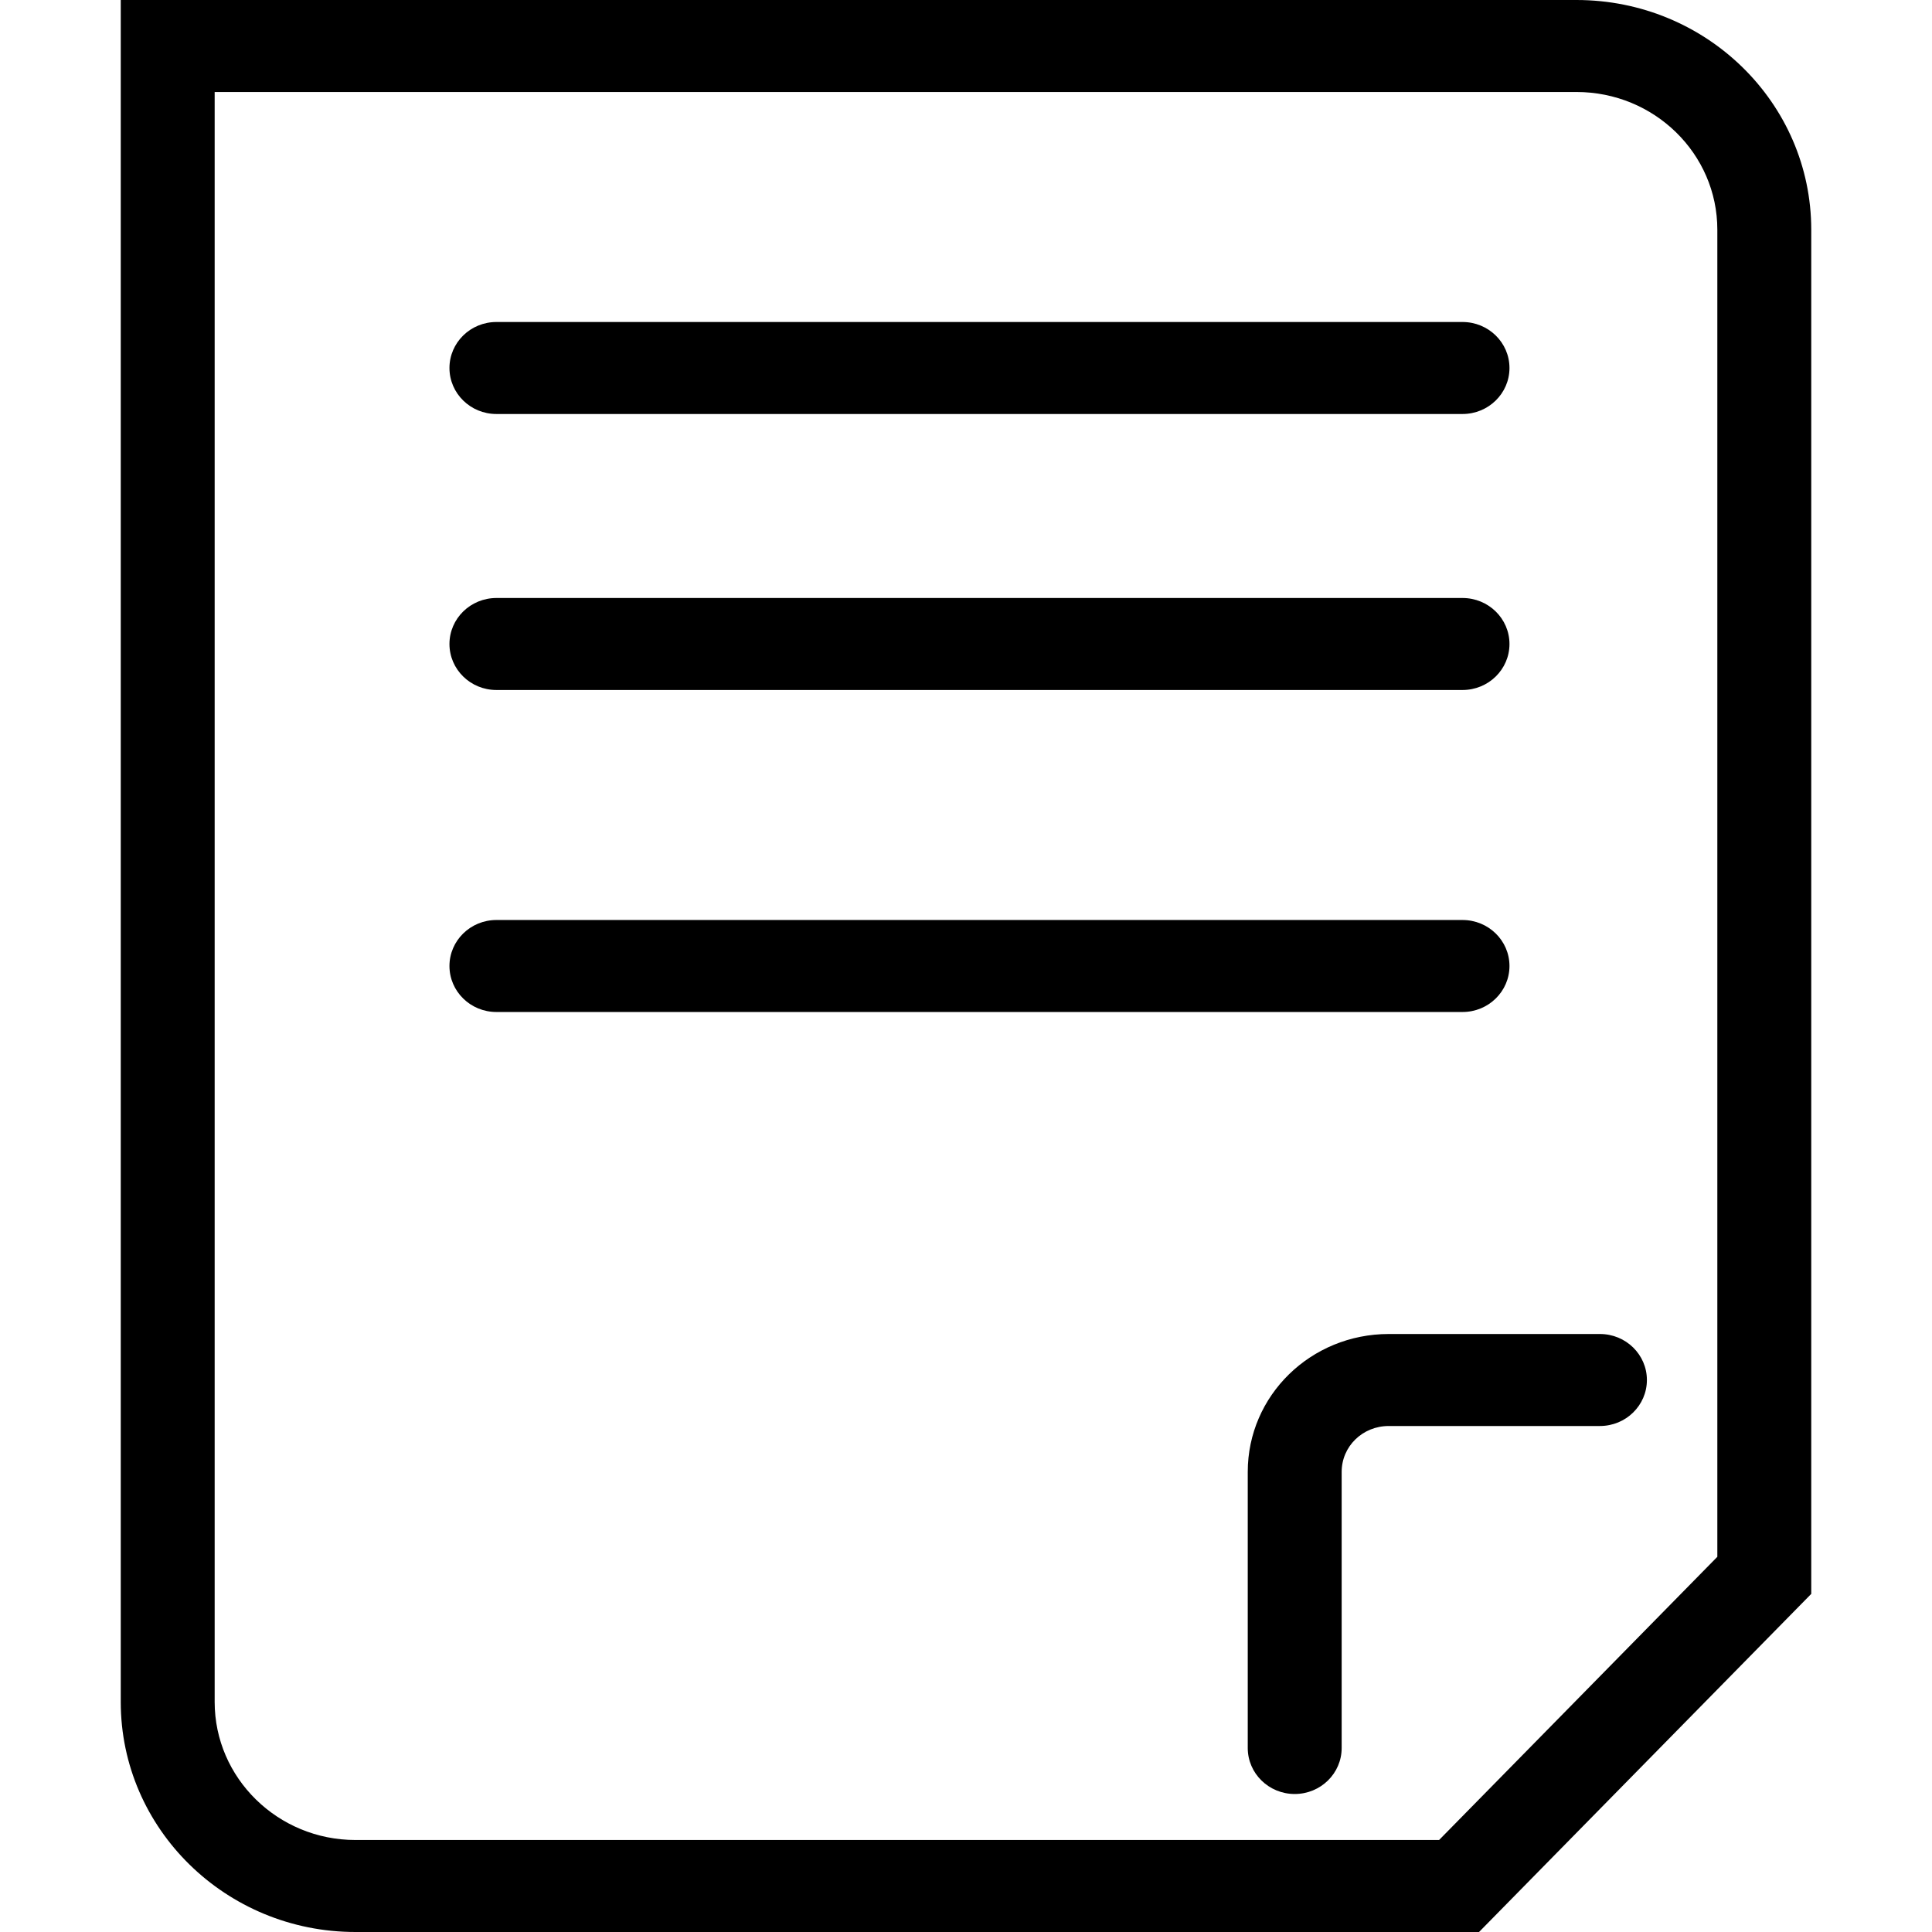 <?xml version="1.0" standalone="no"?><!DOCTYPE svg PUBLIC "-//W3C//DTD SVG 1.1//EN" "http://www.w3.org/Graphics/SVG/1.1/DTD/svg11.dtd"><svg t="1542953402402" class="icon" style="" viewBox="0 0 1024 1024" version="1.1" xmlns="http://www.w3.org/2000/svg" p-id="5139" xmlns:xlink="http://www.w3.org/1999/xlink" width="200" height="200"><defs><style type="text/css"></style></defs><path d="M835.55 48.762C876.805 48.762 910.222 81.441 910.222 121.754L910.222 834.966 917.179 818.059 755.401 982.712 773.333 975.238 188.413 975.238C147.248 975.238 113.778 942.409 113.778 902.095L113.778 24.381 88.889 48.762 835.55 48.762ZM64 0 64 24.381 64 902.095C64 969.325 119.742 1024 188.413 1024L773.333 1024 783.922 1024 791.266 1016.526 953.043 851.874 960 844.793 960 834.966 960 121.754C960 54.492 904.278 0 835.55 0L88.889 0 64 0Z" p-id="5140"></path><path d="M736.081 707.048C694.76 707.048 661.333 739.619 661.333 780.144L661.333 926.476C661.333 939.941 672.476 950.857 686.222 950.857 699.968 950.857 711.111 939.941 711.111 926.476L711.111 780.144C711.111 766.608 722.193 755.81 736.081 755.81L848 755.81C861.746 755.81 872.889 744.894 872.889 731.429 872.889 717.963 861.746 707.048 848 707.048L736.081 707.048Z" p-id="5141"></path><path d="M775.164 219.429C788.91 219.429 800.053 208.513 800.053 195.048 800.053 181.582 788.91 170.667 775.164 170.667L263.111 170.667C249.365 170.667 238.222 181.582 238.222 195.048 238.222 208.513 249.365 219.429 263.111 219.429L775.164 219.429Z" p-id="5142"></path><path d="M775.164 365.714C788.91 365.714 800.053 354.799 800.053 341.333 800.053 327.868 788.91 316.952 775.164 316.952L263.111 316.952C249.365 316.952 238.222 327.868 238.222 341.333 238.222 354.799 249.365 365.714 263.111 365.714L775.164 365.714Z" p-id="5143"></path><path d="M775.164 536.381C788.91 536.381 800.053 525.465 800.053 512 800.053 498.535 788.91 487.619 775.164 487.619L263.111 487.619C249.365 487.619 238.222 498.535 238.222 512 238.222 525.465 249.365 536.381 263.111 536.381L775.164 536.381Z" p-id="5144"></path></svg>